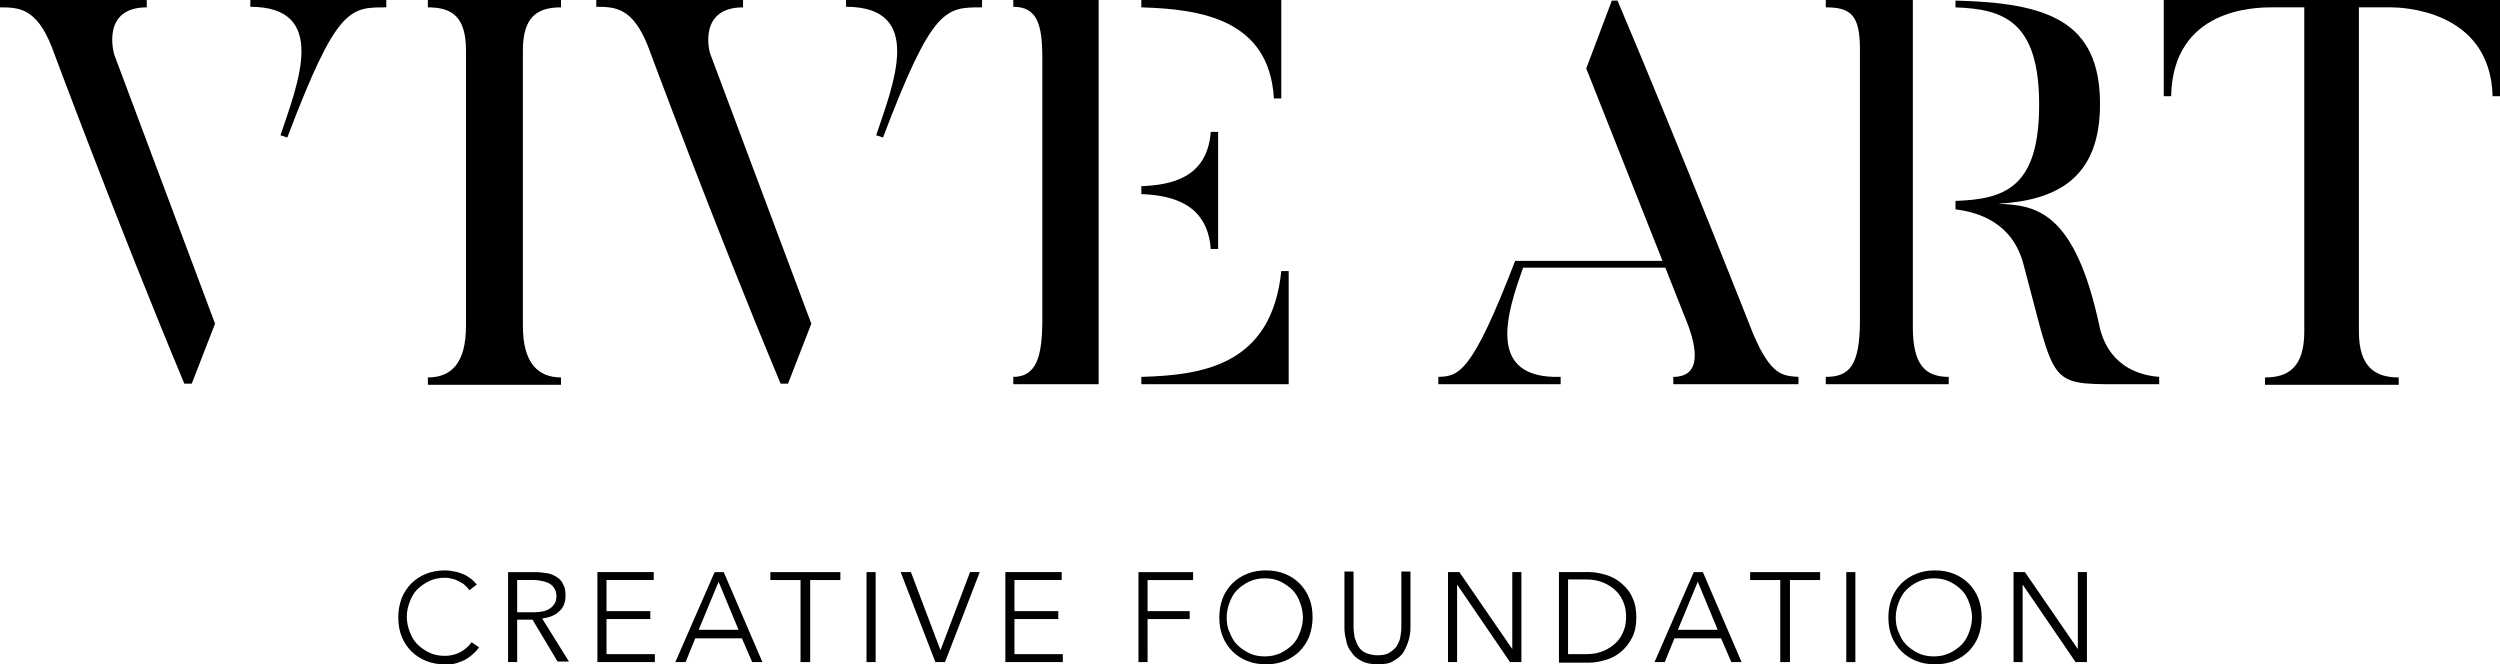 <svg fill="none" height="38" viewBox="0 0 143 38" width="143" xmlns="http://www.w3.org/2000/svg">
    <g fill="#000">
        <path d="m27.402 37.029c-.098.13-.195.259-.325.356-.13.13-.26.227-.423.324s-.358.162-.553.227c-.195.065-.423.065-.651.065-.391 0-.749-.065-1.074-.194-.325-.129-.618-.324-.846-.55-.228-.227-.423-.518-.553-.842s-.195-.68-.195-1.101c0-.388.065-.745.195-1.101.13-.324.325-.615.553-.842.228-.227.521-.421.846-.55.325-.13.683-.194 1.074-.194.195 0 .391.032.553.065.195.032.358.097.521.162.163.065.293.162.423.259s.228.227.326.324l-.423.324c-.065-.097-.13-.162-.228-.259-.098-.097-.195-.162-.326-.227s-.26-.13-.391-.162c-.13-.032-.293-.065-.456-.065-.326 0-.651.065-.911.194-.26.13-.488.291-.683.486s-.326.453-.423.712c-.098.259-.163.55-.163.842s.065.583.163.842.228.518.423.712.423.356.683.485c.26.13.553.194.911.194.293 0 .586-.065.846-.194.26-.13.488-.324.683-.583z"/>
        <path d="m29.583 37.871h-.521v-5.146h1.53c.26 0 .488.032.716.065.228.032.391.129.553.227.163.097.293.259.358.421.098.162.13.388.13.647 0 .194-.033.356-.098.518-.065.162-.163.291-.293.388-.13.13-.26.194-.423.259-.163.065-.325.097-.521.13l1.53 2.46h-.651l-1.432-2.395h-.879zm0-2.848h.911c.423 0 .749-.065.976-.227.228-.162.358-.388.358-.68 0-.162-.033-.324-.098-.421-.065-.13-.163-.227-.26-.291-.098-.065-.26-.129-.423-.162-.163-.032-.325-.065-.521-.065h-.944z"/>
        <path d="m34.692 37.417h2.766v.453h-3.287v-5.146h3.222v.453h-2.701v1.78h2.506v.453h-2.506z"/>
        <path d="m39.216 37.871h-.586l2.246-5.146h.521l2.213 5.146h-.586l-.586-1.359h-2.669zm.749-1.845h2.278l-1.139-2.751z"/>
        <path d="m46.311 37.871h-.521v-4.693h-1.725v-.453h4.003v.453h-1.725v4.693z"/>
        <path d="m50.086 37.871h-.521v-5.146h.521z"/>
        <path d="m53.796 37.191 1.692-4.467h.553l-1.985 5.146h-.553l-1.985-5.146h.586z"/>
        <path d="m58.027 37.417h2.766v.453h-3.287v-5.146h3.222v.453h-2.701v1.78h2.506v.453h-2.506z"/>
        <path d="m65.642 37.871h-.521v-5.146h3.124v.453h-2.604v1.78h2.408v.453h-2.408z"/>
        <path d="m75.08 35.313c0 .388-.065.745-.195 1.101-.13.324-.326.615-.553.842-.228.227-.521.421-.846.55-.326.13-.683.194-1.074.194s-.749-.065-1.074-.194c-.325-.129-.618-.324-.846-.55-.228-.227-.423-.518-.553-.842-.13-.324-.195-.68-.195-1.101 0-.388.065-.745.195-1.101.13-.324.326-.615.553-.842s.521-.421.846-.55c.326-.13.683-.194 1.074-.194s.749.065 1.074.194c.325.129.618.324.846.55s.423.518.553.842.195.68.195 1.101zm-.553 0c0-.291-.065-.583-.163-.842-.098-.259-.228-.518-.423-.712s-.423-.356-.683-.485c-.26-.13-.553-.194-.911-.194s-.618.065-.911.194c-.26.13-.488.291-.683.485-.195.194-.325.453-.423.712-.098.259-.163.55-.163.842s.033.583.163.842c.098.259.228.518.423.712.195.194.423.356.683.485.26.13.553.194.911.194s.618-.065.911-.194c.26-.13.488-.291.683-.485s.325-.453.423-.712c.098-.259.163-.55.163-.842z"/>
        <path d="m78.823 38c-.391 0-.716-.065-.944-.194-.26-.13-.456-.291-.586-.518-.163-.194-.26-.421-.293-.68-.065-.227-.098-.453-.098-.68v-3.237h.521v3.172c0 .194.033.421.065.615.065.194.13.356.228.518.098.162.26.291.423.356.163.065.391.13.651.13.26 0 .488-.032.651-.13.163-.097.326-.227.423-.356.098-.162.195-.324.228-.518.033-.194.065-.388.065-.615v-3.172h.521v3.237c0 .227-.033.453-.098.68s-.163.453-.293.68-.358.388-.586.518c-.163.13-.488.194-.879.194z"/>
        <path d="m86.503 37.126v-4.402h.521v5.146h-.651l-3.027-4.434v4.434h-.521v-5.146h.651z"/>
        <path d="m89.172 32.724h1.725c.325 0 .651.065.976.162s.618.259.879.485.488.485.618.809c.163.324.228.712.228 1.133 0 .421-.065.809-.228 1.133-.163.324-.358.583-.618.809-.26.227-.553.389-.879.486s-.651.162-.976.162h-1.725zm.521 4.693h1.042c.391 0 .716-.065 1.009-.194.293-.13.521-.291.716-.485.195-.194.325-.421.423-.68.098-.259.13-.518.13-.777 0-.259-.033-.518-.13-.777-.098-.259-.228-.486-.423-.68s-.423-.356-.716-.485-.618-.194-1.009-.194h-1.042z"/>
        <path d="m95.225 37.871h-.586l2.245-5.146h.521l2.213 5.146h-.586l-.586-1.359h-2.669zm.749-1.845h2.278l-1.139-2.751z"/>
        <path d="m102.352 37.871h-.521v-4.693h-1.724v-.453h4.003v.453h-1.725v4.693z"/>
        <path d="m106.127 37.871h-.52v-5.146h.52z"/>
        <path d="m113.352 35.313c0 .388-.065.745-.195 1.101-.13.324-.326.615-.553.842-.228.227-.521.421-.847.55-.325.13-.683.194-1.073.194-.391 0-.749-.065-1.074-.194-.326-.129-.619-.324-.847-.55-.227-.227-.423-.518-.553-.842s-.195-.68-.195-1.101c0-.388.065-.745.195-1.101.13-.324.326-.615.553-.842.228-.227.521-.421.847-.55.325-.13.683-.194 1.074-.194.39 0 .748.065 1.073.194.326.129.619.324.847.55.227.227.423.518.553.842s.195.68.195 1.101zm-.553 0c0-.291-.065-.583-.163-.842-.097-.259-.228-.518-.423-.712s-.423-.356-.683-.485c-.261-.13-.554-.194-.912-.194s-.618.065-.911.194c-.26.13-.488.291-.683.485s-.326.453-.423.712c-.098.259-.163.55-.163.842s.033.583.163.842c.097.259.228.518.423.712s.423.356.683.485c.261.13.553.194.911.194s.619-.065.912-.194c.26-.13.488-.291.683-.485s.326-.453.423-.712c.098-.259.163-.55.163-.842z"/>
        <path d="m118.852 37.126v-4.402h.521v5.146h-.651l-3.027-4.434v4.434h-.52v-5.146h.65z"/>
        <path d="m6.541 3.14 5.76 15.375-1.334 3.431h-.423c-3.84-9.193-7.583-19.259-7.583-19.259-.879-2.233-1.888-2.266-2.962-2.266v-.421h8.396v.421c-2.571 0-1.92 2.525-1.855 2.719zm7.778-3.14h7.778v.421c-2.083 0-2.831-.032-5.663 7.445l-.391-.129c.976-2.913 2.799-7.348-1.725-7.348z"/>
        <path d="m32.089 0v.421c-1.334 0-2.18.518-2.18 2.46v15.763c0 2.136.879 2.945 2.18 2.945v.421h-7.615v-.421c1.334 0 2.18-.809 2.18-2.945v-15.763c0-1.942-.814-2.46-2.18-2.46v-.421z"/>
        <path d="m40.648 3.14 5.76 15.375-1.334 3.431h-.423c-3.84-9.193-7.583-19.291-7.583-19.291-.879-2.233-1.888-2.266-2.962-2.266v-.388h8.396v.421c-2.571 0-1.953 2.525-1.855 2.719zm7.746-3.14h7.778v.421c-2.083 0-2.831-.032-5.663 7.445l-.391-.129c.976-2.913 2.799-7.348-1.725-7.348z"/>
        <path d="m62.843 21.978h-4.882v-.421c1.302 0 1.66-1.133 1.66-3.237v-14.986c0-1.942-.293-2.945-1.66-2.945v-.388h4.882zm2.441-21.557v-.421h8.006v5.632h-.423c-.26-4.532-4.198-5.114-7.583-5.211zm0 10.681v-.453c1.562-.065 3.775-.389 3.97-3.107h.423v6.7h-.423c-.195-2.719-2.441-3.075-3.97-3.14zm8.396 10.876h-8.396v-.421c3.482-.097 7.453-.647 8.006-6.053h.423v6.474z"/>
        <path d="m102.873 21.557v.421h-7.16v-.421c1.692 0 1.367-1.78.618-3.528l-1.074-2.719h-8.136c-.879 2.492-2.213 6.377 2.148 6.247v.421h-6.997v-.421c1.172-.032 1.92-.194 4.394-6.635h8.429l-4.361-11.005 1.464-3.884h.325c3.873 9.16 7.745 19.032 7.745 19.032 1.042 2.46 1.725 2.428 2.604 2.492z"/>
        <path d="m109.414 18.709c0 2.169.716 2.848 2.051 2.848v.421h-7.03v-.421c1.334 0 1.953-.615 1.953-3.237v-15.537c0-1.942-.554-2.363-1.953-2.363v-.421h4.979zm14.092 2.848v.421h-2.376c-4.035 0-3.547-.032-5.37-6.797-.618-2.46-2.603-3.043-3.905-3.204v-.485c2.799-.097 4.784-.744 4.784-5.503 0-4.823-2.083-5.47-4.784-5.567v-.388c5.272.129 8.266 1.165 8.266 5.923 0 4.24-2.473 5.503-5.825 5.697 2.083.097 4.393.291 5.825 7.153.619 2.363 2.571 2.687 3.385 2.751z"/>
        <path d="m143 0v5.503h-.423c-.13-5.017-5.37-5.082-5.793-5.082h-1.855v18.547c0 2.072.976 2.622 2.278 2.622v.421h-7.648v-.421c1.302 0 2.246-.55 2.246-2.622v-18.547h-1.855c-.977 0-5.663.065-5.761 5.082h-.423v-5.503z"/>
    </g>
</svg>
